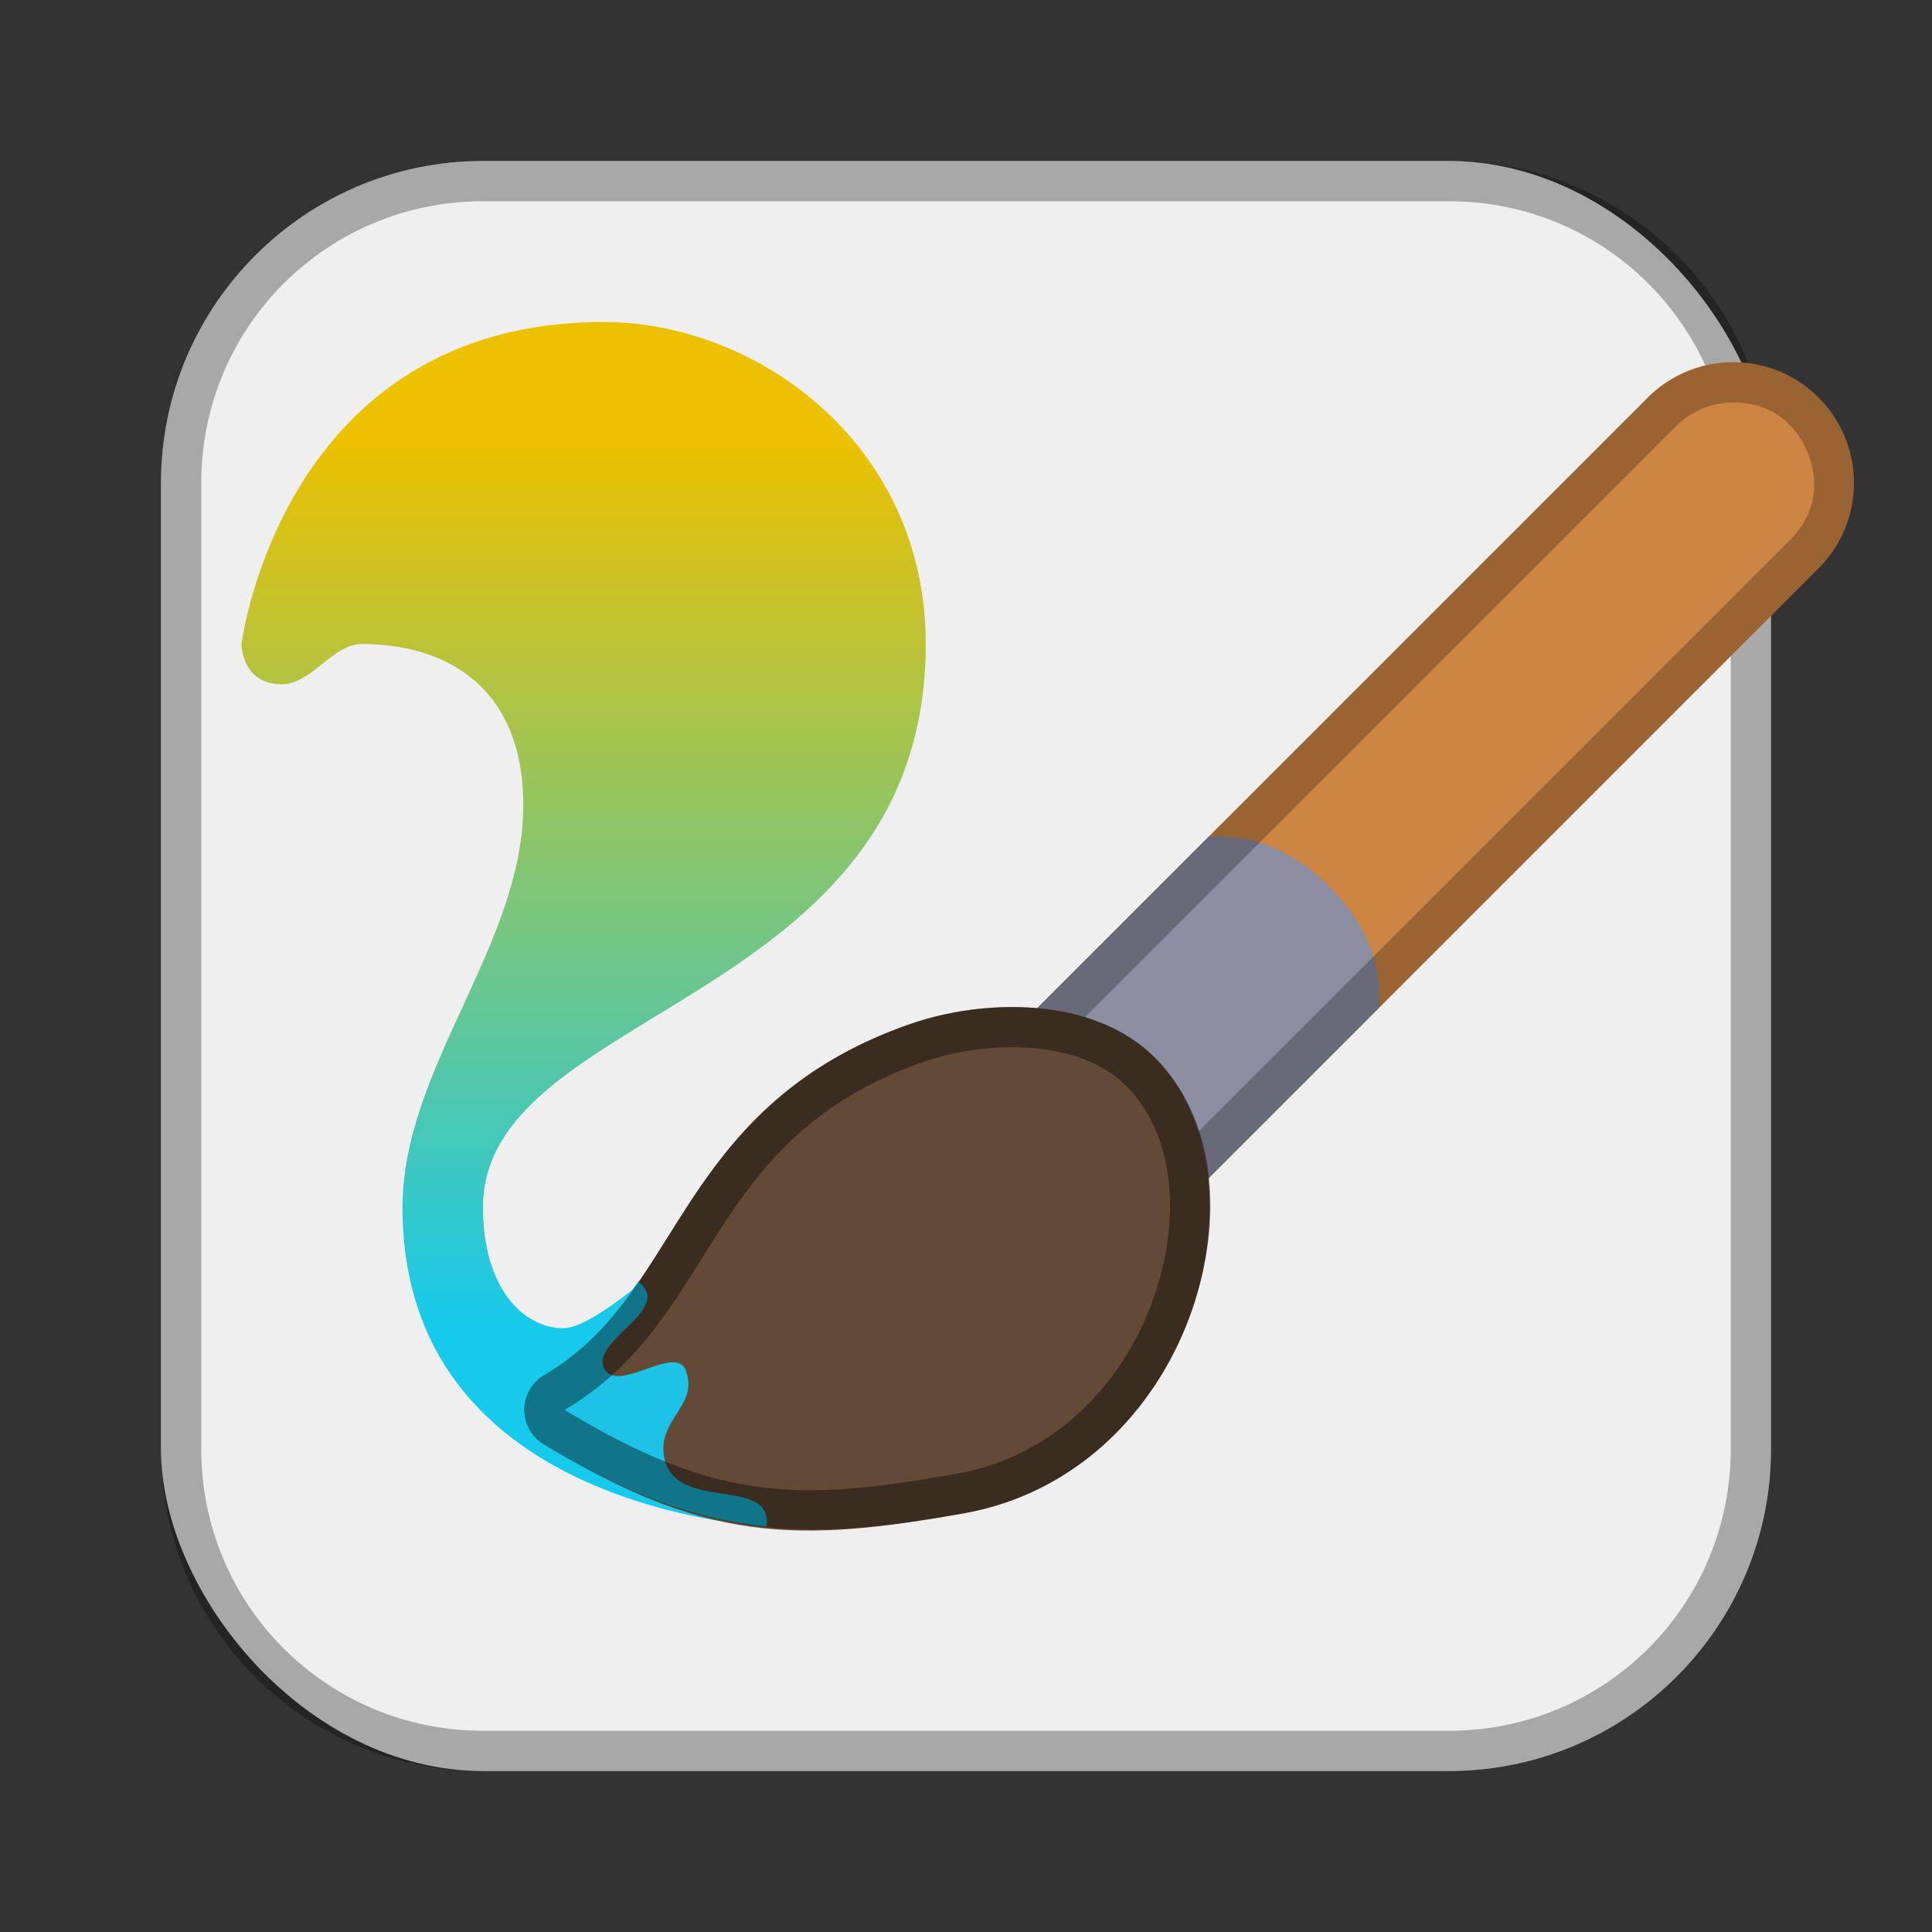 <?xml version="1.0" encoding="UTF-8"?>
<!-- Created with Inkscape (http://www.inkscape.org/) -->
<svg id="SVGRoot" width="48px" height="48px" version="1.1" viewBox="0 0 48 48" xmlns="http://www.w3.org/2000/svg" xmlns:cc="http://creativecommons.org/ns#" xmlns:dc="http://purl.org/dc/elements/1.1/" xmlns:rdf="http://www.w3.org/1999/02/22-rdf-syntax-ns#" xmlns:xlink="http://www.w3.org/1999/xlink">
 <rect x="0" y="0" width="48" height="48" fill="#333333" stroke="none"/>
 <defs id="defs815">
  <style id="style819">.cls-1{fill:none;stroke:#fff;stroke-linecap:round;stroke-linejoin:round;}</style>
  <linearGradient id="linearGradient992" x1="14" x2="14" y1="11" y2="33" gradientUnits="userSpaceOnUse">
   <stop id="stop986" stop-color="#ecc100" offset="0"/>
   <stop id="stop988" stop-color="#16caec" offset="1"/>
  </linearGradient>
 </defs>
 <g id="layer1">
  <rect id="rect1373" x="4" y="4" width="40" height="40" ry="8" fill="#efefef" fill-rule="evenodd" style="paint-order:stroke fill markers"/>
  <path id="rect817" d="m12 4c-4.432 0-8 3.568-8 8v24c0 4.432 3.568 8 8 8h24c4.432 0 8-3.568 8-8v-24c0-4.432-3.568-8-8-8h-24zm0 1h24c3.878 0 7 3.122 7 7v24c0 3.878-3.122 7-7 7h-24c-3.878 0-7-3.122-7-7v-24c0-3.878 3.122-7 7-7z" fill-rule="evenodd" opacity=".3" style="paint-order:stroke fill markers"/>
  <path id="path847" d="m42.971 9a3 3 0 0 0-2.062 0.908l-16 16a3 3 0 1 0 4.242 4.242l16-16a3 3 0 0 0-2.18-5.15z" color="#000000" color-rendering="auto" dominant-baseline="auto" fill="#cc8543" image-rendering="auto" shape-rendering="auto" solid-color="#000000" style="font-feature-settings:normal;font-variant-alternates:normal;font-variant-caps:normal;font-variant-ligatures:normal;font-variant-numeric:normal;font-variant-position:normal;isolation:auto;mix-blend-mode:normal;shape-padding:0;text-decoration-color:#000000;text-decoration-line:none;text-decoration-style:solid;text-indent:0;text-orientation:mixed;text-transform:none;white-space:normal"/>
  <path id="path879" d="m30.279 20.779c-0.096 0-0.175 0.012-0.262 0.02l-5.109 5.109a3 3 0 0 0-0.449 0.551l4.141 4.141a3 3 0 0 0 0.551-0.449l5.109-5.109c0.063-0.769-0.103-1.884-1.23-3.012-1-1-2-1.25-2.75-1.25z" fill="#8c8ea1"/>
  <path id="path847-9" d="m42.971 9a3 3 0 0 0-2.062 0.908l-16 16a3 3 0 1 0 4.242 4.242l16-16a3 3 0 0 0-2.18-5.15zm0.029 1c0.958-0.028 1.596 0.5 1.9 1.219s0.24 1.547-0.447 2.215a1 1 0 0 0-0.01 0.01l-16 16a1 1 0 0 0-0.014 0.014c-0.533 0.555-1.018 0.696-1.498 0.672-0.48-0.024-0.98-0.263-1.359-0.643-0.379-0.379-0.618-0.879-0.643-1.359-0.024-0.48 0.117-0.965 0.672-1.498a1 1 0 0 0 0.014-0.014l16-16a1 1 0 0 0 0.01-0.01c0.362-0.373 0.855-0.59 1.375-0.605z" color="#000000" color-rendering="auto" dominant-baseline="auto" image-rendering="auto" opacity=".25" shape-rendering="auto" solid-color="#000000" style="font-feature-settings:normal;font-variant-alternates:normal;font-variant-caps:normal;font-variant-ligatures:normal;font-variant-numeric:normal;font-variant-position:normal;isolation:auto;mix-blend-mode:normal;shape-padding:0;text-decoration-color:#000000;text-decoration-line:none;text-decoration-style:solid;text-indent:0;text-orientation:mixed;text-transform:none;white-space:normal"/>
  <path id="path853" d="m6 16s1-8 9-8c3.771 0 8 3 8 8 0 9-11 9-11 14 0 2 1 3 2 3s4-3 4-3l2 8s-10 0-10-8c0-3.48 3-6.52 3-10 0-3-2-4-4-4-0.745 0-1.255 1-2 1-1 0-1-1-1-1z" fill="url(#linearGradient992)"/>
  <path id="path851" d="m14.029 35.029c3.875-2.293 3.435-6.733 8.896-8.637 1.605-0.559 3.928-0.591 5.104 0.637 2.326 2.429 0.624 8.714-4.259 9.585-4.059 0.724-6.002 0.668-9.741-1.585z" fill="#634a36" stroke="#634a36" stroke-linecap="round" stroke-linejoin="round" stroke-width="2"/>
  <path id="path855" d="m15.861 31.834c-0.628 0.914-1.305 1.721-2.342 2.334a1 1 0 0 0-0.006 1.719c2.094 1.262 3.775 1.859 5.529 2.039 0.183-1.286-2.314-0.318-2.547-1.75-0.151-0.931 0.894-1.275 0.533-2.147-0.255-0.616-1.649 0.567-2 0-0.392-0.634 1.392-1.366 1-2-0.046-0.074-0.106-0.136-0.168-0.195z" fill="#1dc3e6"/>
  <path id="path919" d="m24.904 25.023c-0.812 0.025-1.605 0.178-2.309 0.424-2.967 1.034-4.46 2.884-5.553 4.574-1.093 1.69-1.844 3.153-3.523 4.146a1 1 0 0 0-0.006 1.719c3.864 2.328 6.309 2.448 10.432 1.713 2.831-0.505 4.748-2.589 5.594-4.842 0.846-2.252 0.758-4.806-0.787-6.42-0.818-0.855-1.941-1.206-3.031-1.295-0.273-0.022-0.546-0.028-0.816-0.02zm0.029 0.998c0.235-0.007 0.471-0.002 0.705 0.018 0.933 0.076 1.794 0.367 2.391 0.99 1.194 1.247 1.325 3.379 0.574 5.377-0.743 1.977-2.394 3.774-4.834 4.209-4.036 0.72-6.023 0.654-9.74-1.586 1.937-1.146 2.79-2.82 3.853-4.465 1.048-1.621 2.328-3.227 5.043-4.174 0.607-0.212 1.303-0.347 2.008-0.369z" color="#000000" color-rendering="auto" dominant-baseline="auto" image-rendering="auto" opacity=".4" shape-rendering="auto" solid-color="#000000" style="font-feature-settings:normal;font-variant-alternates:normal;font-variant-caps:normal;font-variant-ligatures:normal;font-variant-numeric:normal;font-variant-position:normal;isolation:auto;mix-blend-mode:normal;shape-padding:0;text-decoration-color:#000000;text-decoration-line:none;text-decoration-style:solid;text-indent:0;text-orientation:mixed;text-transform:none;white-space:normal"/>
 </g>
</svg>
